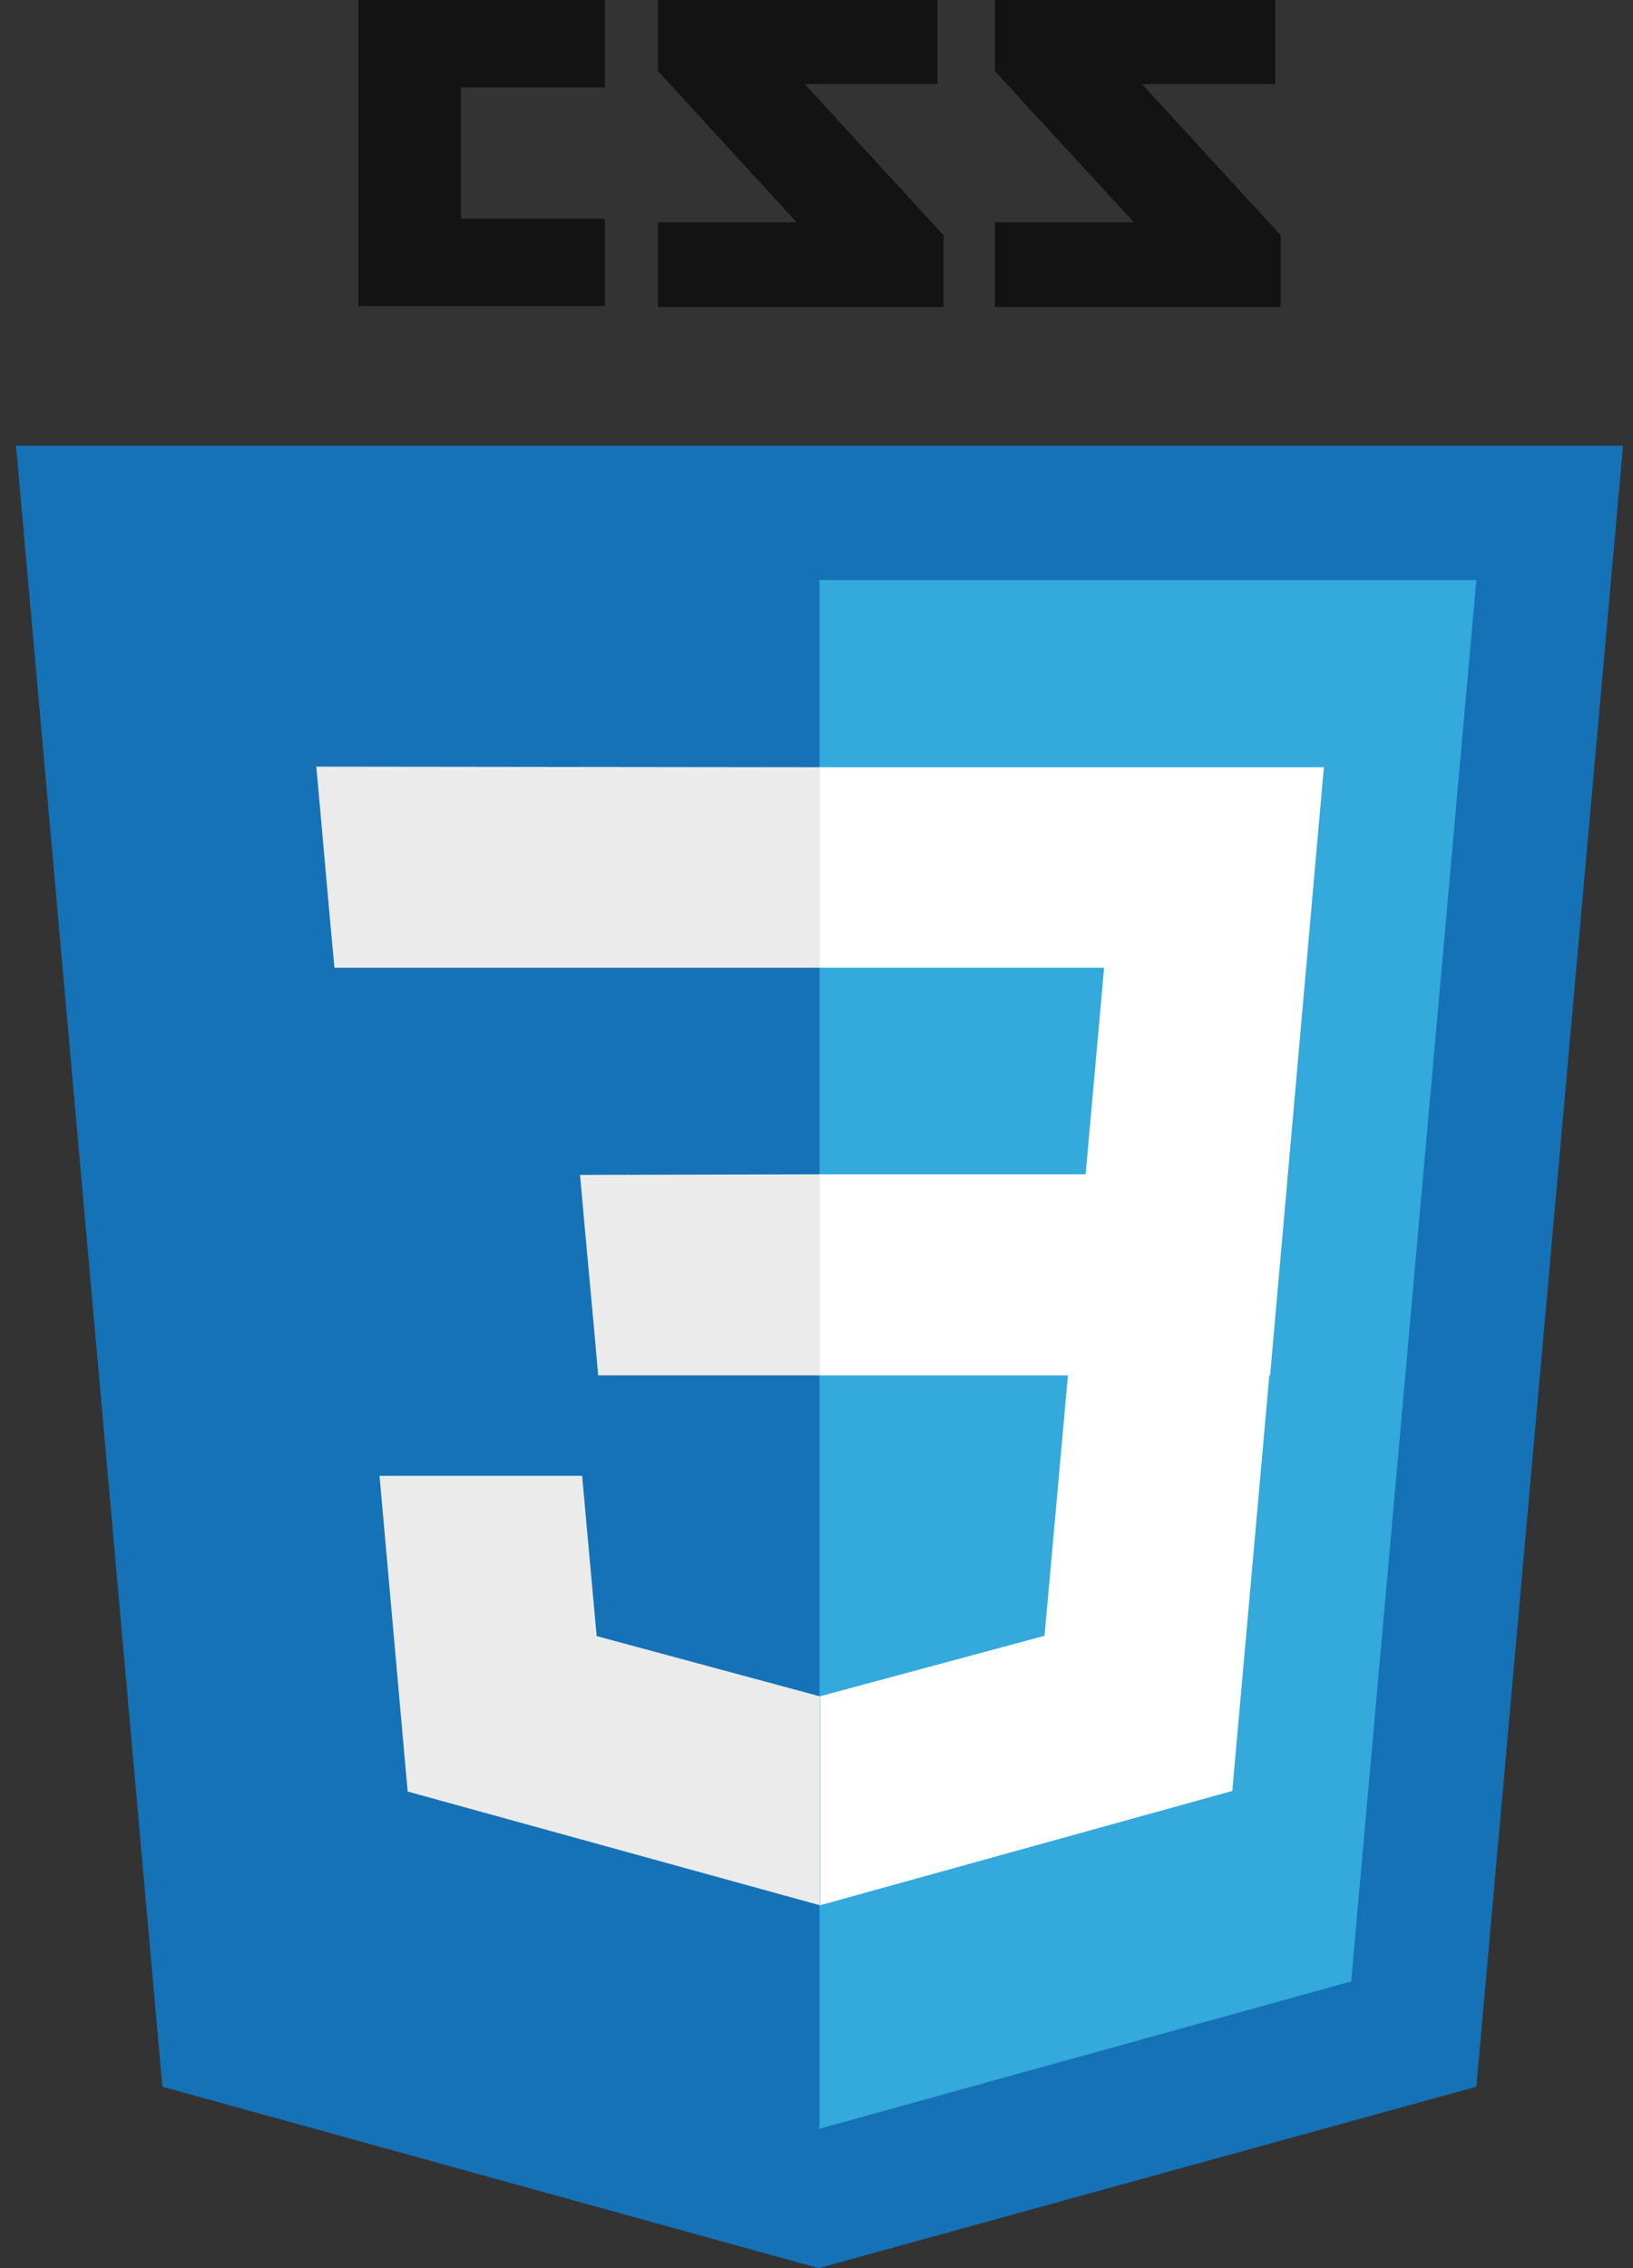 <svg xmlns="http://www.w3.org/2000/svg" xmlns:xlink="http://www.w3.org/1999/xlink" width="54" height="75" version="1.1" viewBox="0 0 54 75"><rect x="0" y="0" width="54" height="75" fill="#333333" stroke="none"/><title>58192F47-61C7-4538-BC15-AE503DC6E8D8</title><desc>Created with sketchtool.</desc><g id="Page-1" fill="none" fill-rule="evenodd" stroke="none" stroke-width="1"><g id="Icons" fill-rule="nonzero" transform="translate(-178, -4153)"><g id="mid-icon-css3-colour" transform="translate(178, 4153)"><path id="Shape" fill="#131313" d="M42.17,2.78 L37.76,2.78 L42.35,7.78 L42.35,10.15 L32.9,10.15 L32.9,7.35 L37.49,7.35 L32.9,2.35 L32.9,0 L42.17,0 L42.17,2.78 Z M31,2.78 L26.61,2.78 L31.2,7.78 L31.2,10.15 L21.76,10.15 L21.76,7.35 L26.34,7.35 L21.76,2.35 L21.76,0 L31,0 L31,2.78 Z M20,2.89 L15.24,2.89 L15.24,7.23 L20,7.23 L20,10.12 L11.85,10.12 L11.85,0 L20,0 L20,2.89 Z"/><polygon id="Path" fill="#1572B6" points="5.37 69 .53 14.74 53.67 14.74 48.82 69 27.07 75"/><polygon id="Path" fill="#33A9DC" points="27.1 70.39 44.68 65.52 48.82 19.18 27.1 19.18"/><polygon id="Path" fill="#FFF" points="27.1 38.83 35.9 38.83 36.51 32 27.1 32 27.1 25.37 43.78 25.37 43.62 27.15 42 45.48 27.1 45.48"/><polygon id="Path" fill="#EBEBEB" points="27.14 56.1 27.14 56.1 19.73 54.1 19.25 48.8 12.55 48.8 13.48 59.24 27.11 63 27.11 63 27.11 56.1"/><polygon id="Path" fill="#FFF" points="35.34 45.19 34.54 54.09 27.12 56.09 27.12 63 40.75 59.22 40.85 58.09 42 45.19"/><path id="Shape" fill="#EBEBEB" d="M27.12,25.37 L27.12,32 L11.06,32 L10.92,30.5 L10.62,27.13 L10.46,25.35 L27.12,25.37 Z M27.12,38.83 L27.12,45.48 L19.78,45.48 L19.65,44 L19.34,40.63 L19.18,38.85 L27.12,38.83 Z"/></g></g></g></svg>